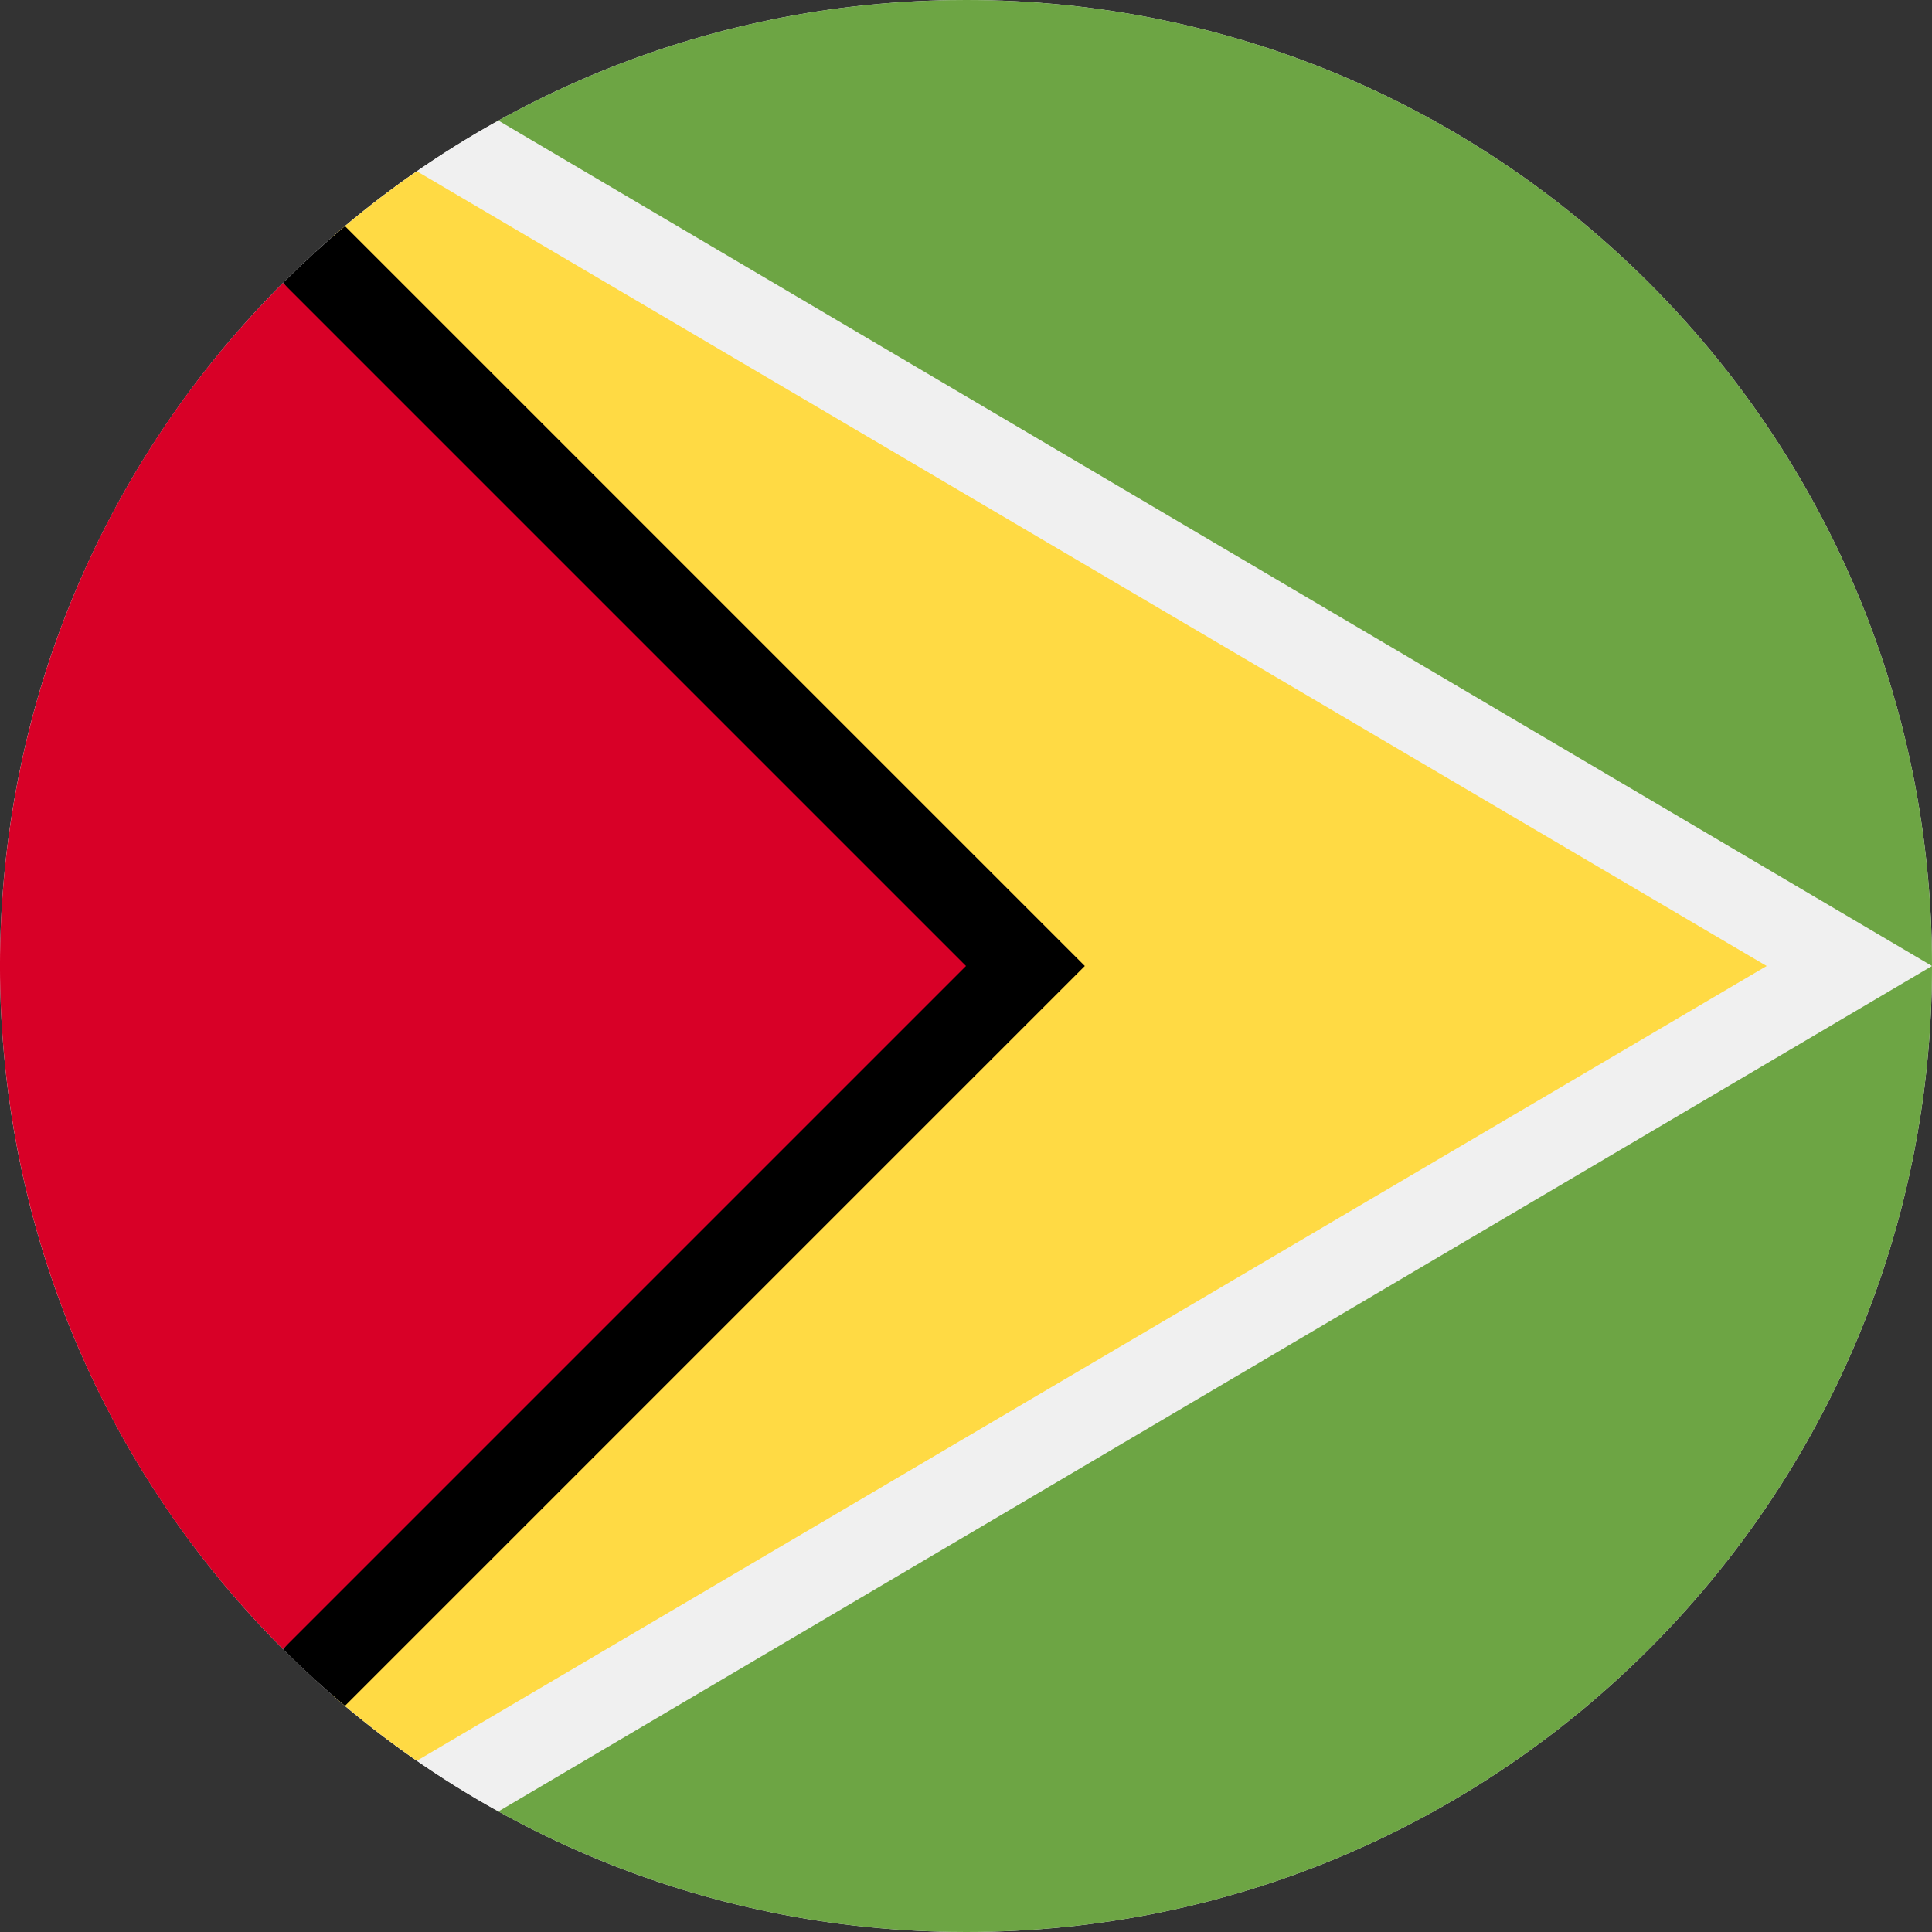 <svg xmlns="http://www.w3.org/2000/svg" width="24" height="24" viewBox="0 0 24 24" fill="none">
    <rect x="0" y="0" width="24" height="24" fill="#333333" stroke="none"/>
    <g clip-path="url(#clip0_253_5443)">
        <path
            d="M12 24C18.627 24 24 18.627 24 12C24 5.373 18.627 0 12 0C5.373 0 0 5.373 0 12C0 18.627 5.373 24 12 24Z"
            fill="#F0F0F0"
        />
        <path
            d="M12 0C9.878 0 7.886 0.551 6.156 1.517V22.483C7.886 23.449 9.878 24 12 24C18.627 24 24 18.627 24 12C24 5.373 18.627 0 12 0Z"
            fill="#6DA544"
        />
        <path
            d="M6.192 1.498C5.437 1.916 4.732 2.413 4.088 2.979C4.153 2.922 4.219 2.865 4.285 2.809L13.476 12L4.285 21.191C4.219 21.135 4.153 21.078 4.088 21.021C4.732 21.587 5.437 22.084 6.192 22.502L24 12L6.192 1.498Z"
            fill="#F0F0F0"
        />
        <path
            d="M5.178 2.127C4.812 2.381 4.461 2.653 4.126 2.945L12 12L4.126 21.055C4.461 21.347 4.812 21.619 5.178 21.873L21.946 12L5.178 2.127Z"
            fill="#FFDA44"
        />
        <path
            d="M4.285 2.809C4.018 3.034 3.761 3.269 3.515 3.515L10.957 12L3.515 20.485C3.761 20.732 4.018 20.967 4.285 21.191L13.476 12L4.285 2.809Z"
            fill="black"
        />
        <path
            d="M3.515 3.515C-1.172 8.201 -1.172 15.799 3.515 20.485C5.451 18.549 7.314 16.686 12 12L3.515 3.515Z"
            fill="#D80027"
        />
    </g>
    <defs>
        <clipPath id="clip0_253_5443">
            <rect width="24" height="24" fill="white" />
        </clipPath>
    </defs>
</svg>
